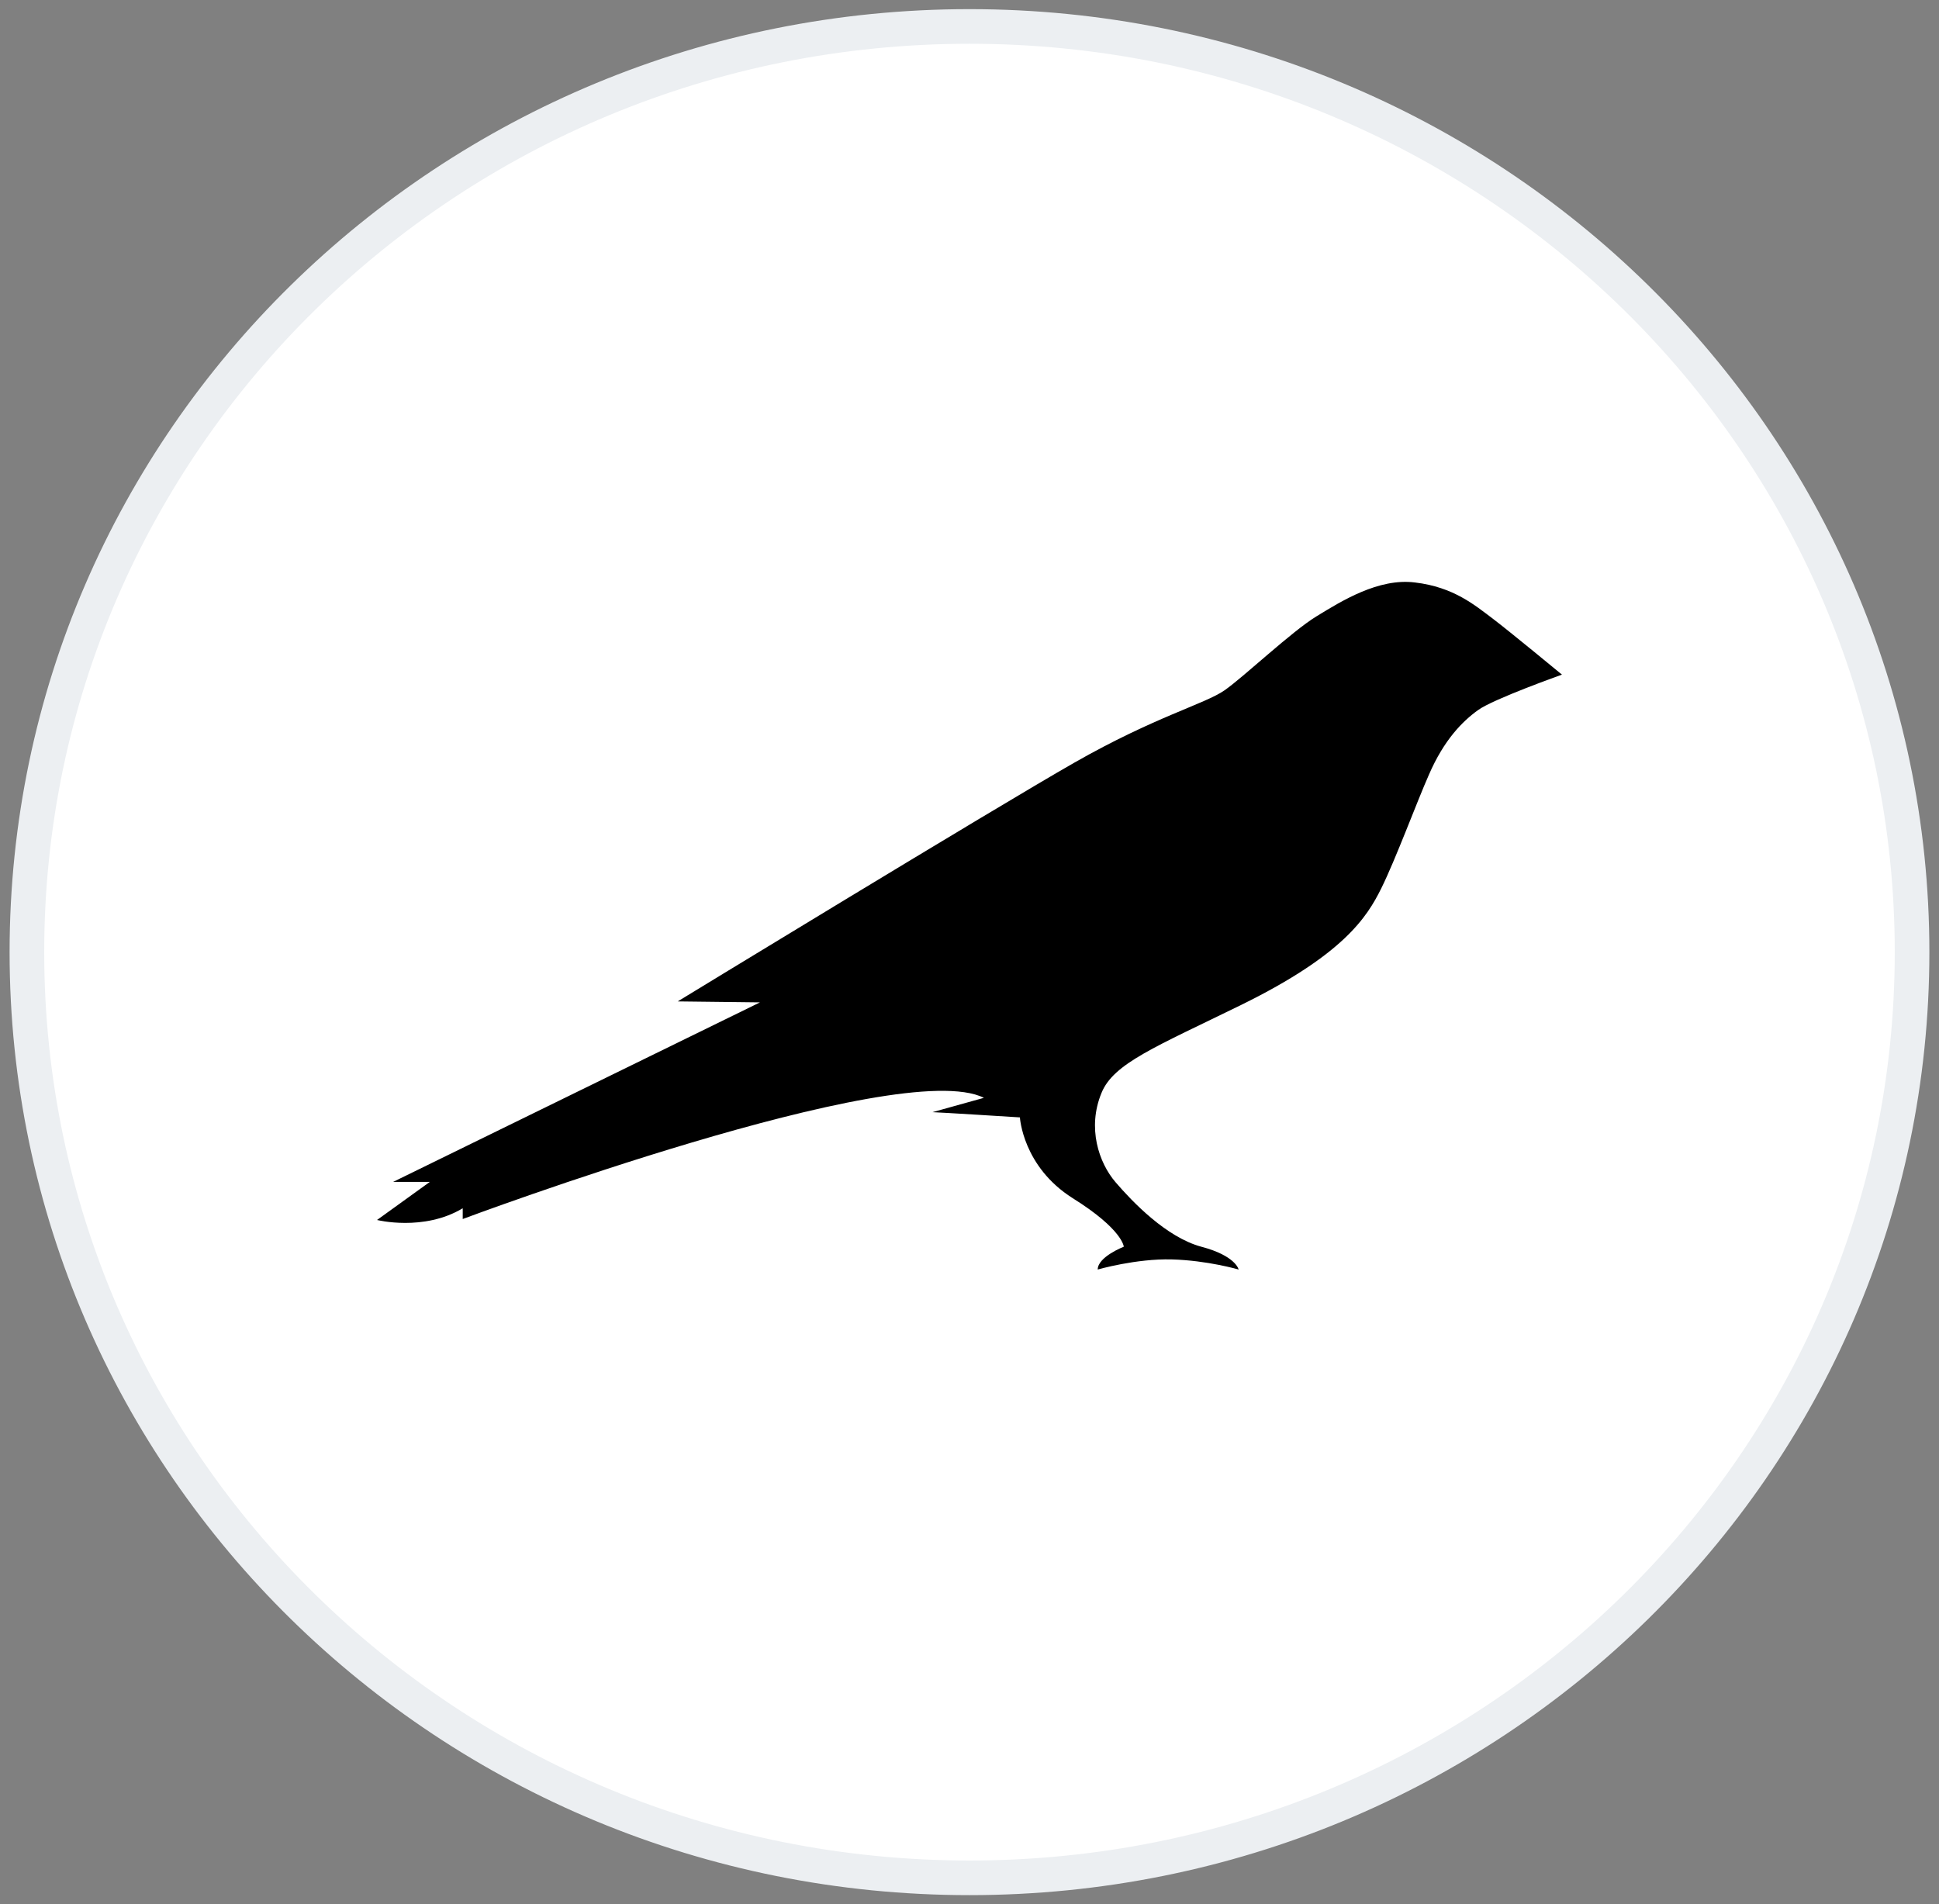 <svg width="56" height="55" viewBox="0 0 56 55" fill="none" xmlns="http://www.w3.org/2000/svg">
<rect x="0" y="0" width="56" height="55" fill="#808080" stroke="none"/>
<path d="M28 54.236C43.034 54.236 55.222 42.266 55.222 27.5C55.222 12.734 43.034 0.764 28 0.764C12.965 0.764 0.777 12.734 0.777 27.5C0.777 42.266 12.965 54.236 28 54.236Z" fill="white" stroke="#ECEFF2"/>
<path d="M43.111 17.867C42.596 17.481 41.982 16.954 40.863 16.823C39.813 16.691 38.744 17.359 38.021 17.801C37.298 18.243 35.932 19.542 35.367 19.937C34.803 20.332 33.357 20.699 31.03 22.026C28.703 23.353 19.573 28.923 19.573 28.923L21.949 28.951L11.354 34.136H12.414L10.889 35.236C10.889 35.236 12.235 35.575 13.364 34.898V35.208C13.364 35.208 25.98 30.485 28.416 31.708L26.93 32.122C27.059 32.122 29.456 32.273 29.456 32.273C29.456 32.273 29.535 33.693 30.98 34.606C32.426 35.509 32.456 36.008 32.456 36.008C32.456 36.008 31.703 36.3 31.703 36.667C31.703 36.667 32.812 36.347 33.842 36.375C34.872 36.403 35.773 36.667 35.773 36.667C35.773 36.667 35.694 36.271 34.694 36.008C33.684 35.735 32.703 34.71 32.218 34.145C31.733 33.58 31.396 32.574 31.812 31.567C32.159 30.711 33.367 30.24 35.862 29.017C38.803 27.568 39.477 26.495 39.892 25.658C40.308 24.82 40.922 23.155 41.269 22.374C41.705 21.367 42.239 20.831 42.685 20.511C43.121 20.191 45.111 19.485 45.111 19.485C45.111 19.485 43.596 18.234 43.111 17.867Z" fill="black"/>
</svg>
